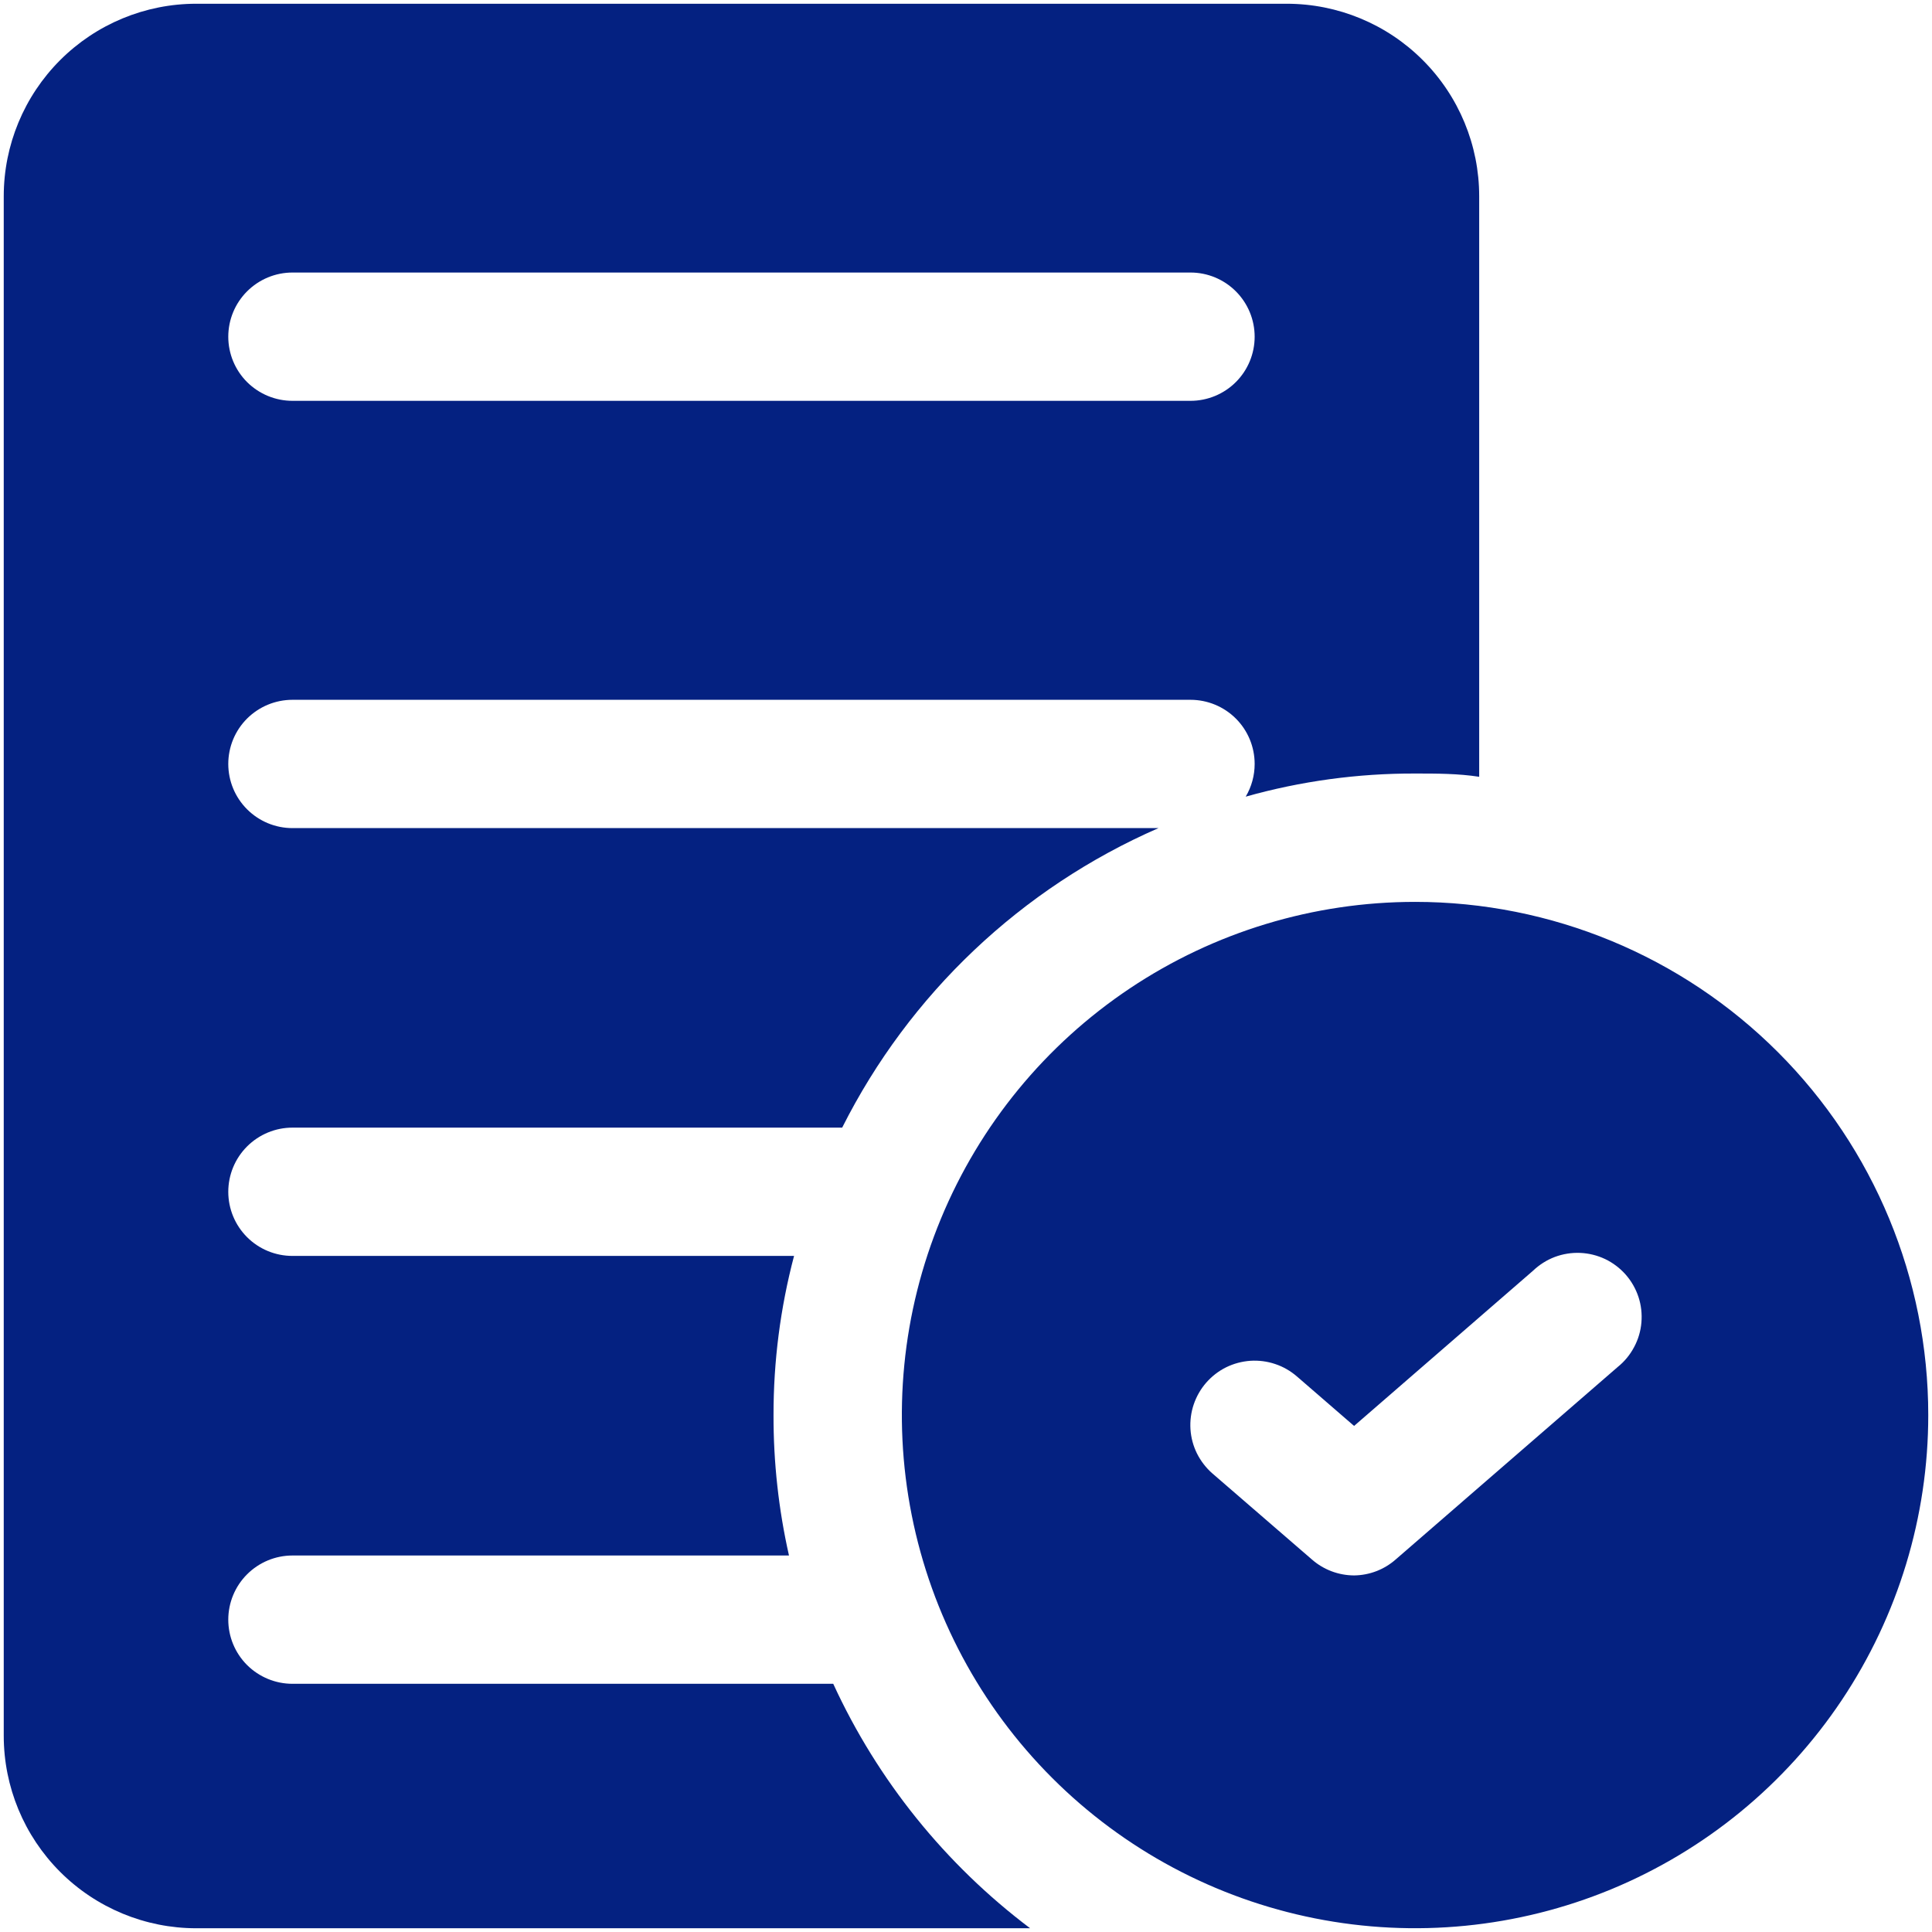 <svg width="32" height="32" viewBox="0 0 32 32" fill="none" xmlns="http://www.w3.org/2000/svg">
<path d="M13.801 27.889H4.844C4.562 27.889 4.292 27.777 4.092 27.578C3.893 27.379 3.781 27.109 3.781 26.827C3.781 26.545 3.893 26.275 4.092 26.076C4.292 25.876 4.562 25.764 4.844 25.764H13.068C12.896 25.001 12.81 24.22 12.812 23.438C12.811 22.548 12.925 21.662 13.152 20.802H4.844C4.562 20.802 4.292 20.691 4.092 20.491C3.893 20.292 3.781 20.022 3.781 19.74C3.781 19.458 3.893 19.188 4.092 18.989C4.292 18.789 4.562 18.677 4.844 18.677H13.949C15.063 16.463 16.916 14.708 19.188 13.716H4.844C4.562 13.716 4.292 13.604 4.092 13.404C3.893 13.205 3.781 12.935 3.781 12.653C3.781 12.371 3.893 12.101 4.092 11.902C4.292 11.703 4.562 11.591 4.844 11.591H19.719C20 11.591 20.271 11.703 20.47 11.902C20.669 12.101 20.781 12.371 20.781 12.653C20.781 12.844 20.73 13.031 20.633 13.195C21.545 12.938 22.489 12.809 23.438 12.812C23.799 12.812 24.149 12.812 24.5 12.866V3.25C24.5 2.405 24.164 1.594 23.566 0.996C22.969 0.398 22.158 0.062 21.312 0.062H3.25C2.405 0.062 1.594 0.398 0.996 0.996C0.398 1.594 0.062 2.405 0.062 3.25V28.75C0.062 29.595 0.398 30.406 0.996 31.004C1.594 31.602 2.405 31.938 3.25 31.938H17.062C15.657 30.879 14.536 29.488 13.801 27.889ZM4.844 4.514H19.719C20 4.514 20.271 4.626 20.47 4.826C20.669 5.025 20.781 5.295 20.781 5.577C20.781 5.859 20.669 6.129 20.47 6.328C20.271 6.527 20 6.639 19.719 6.639H4.844C4.562 6.639 4.292 6.527 4.092 6.328C3.893 6.129 3.781 5.859 3.781 5.577C3.781 5.295 3.893 5.025 4.092 4.826C4.292 4.626 4.562 4.514 4.844 4.514Z" fill="#042181"/>
<path d="M23.438 14.938C21.756 14.938 20.113 15.436 18.715 16.37C17.317 17.304 16.228 18.631 15.585 20.185C14.941 21.738 14.773 23.447 15.101 25.096C15.429 26.745 16.238 28.259 17.427 29.448C18.616 30.637 20.13 31.446 21.779 31.774C23.428 32.102 25.137 31.934 26.69 31.291C28.244 30.647 29.571 29.558 30.505 28.16C31.439 26.762 31.938 25.119 31.938 23.438C31.938 21.183 31.042 19.021 29.448 17.427C27.854 15.833 25.692 14.938 23.438 14.938ZM26.795 22.641L23.119 25.828C22.928 25.997 22.683 26.091 22.428 26.094C22.17 26.093 21.921 25.999 21.727 25.828L20.08 24.404C19.975 24.312 19.889 24.2 19.826 24.075C19.764 23.95 19.727 23.813 19.718 23.674C19.709 23.534 19.727 23.394 19.772 23.261C19.817 23.129 19.887 23.006 19.979 22.901C20.071 22.796 20.183 22.709 20.308 22.647C20.434 22.585 20.57 22.549 20.71 22.539C20.849 22.53 20.99 22.548 21.122 22.593C21.255 22.637 21.377 22.708 21.483 22.8L22.428 23.618L25.392 21.047C25.496 20.948 25.618 20.87 25.753 20.819C25.887 20.769 26.03 20.746 26.173 20.752C26.316 20.758 26.457 20.793 26.586 20.854C26.716 20.916 26.831 21.004 26.926 21.111C27.021 21.219 27.093 21.345 27.138 21.481C27.183 21.617 27.199 21.761 27.187 21.904C27.175 22.047 27.134 22.186 27.066 22.312C26.999 22.439 26.907 22.551 26.795 22.641Z" fill="#042181"/>
</svg>
